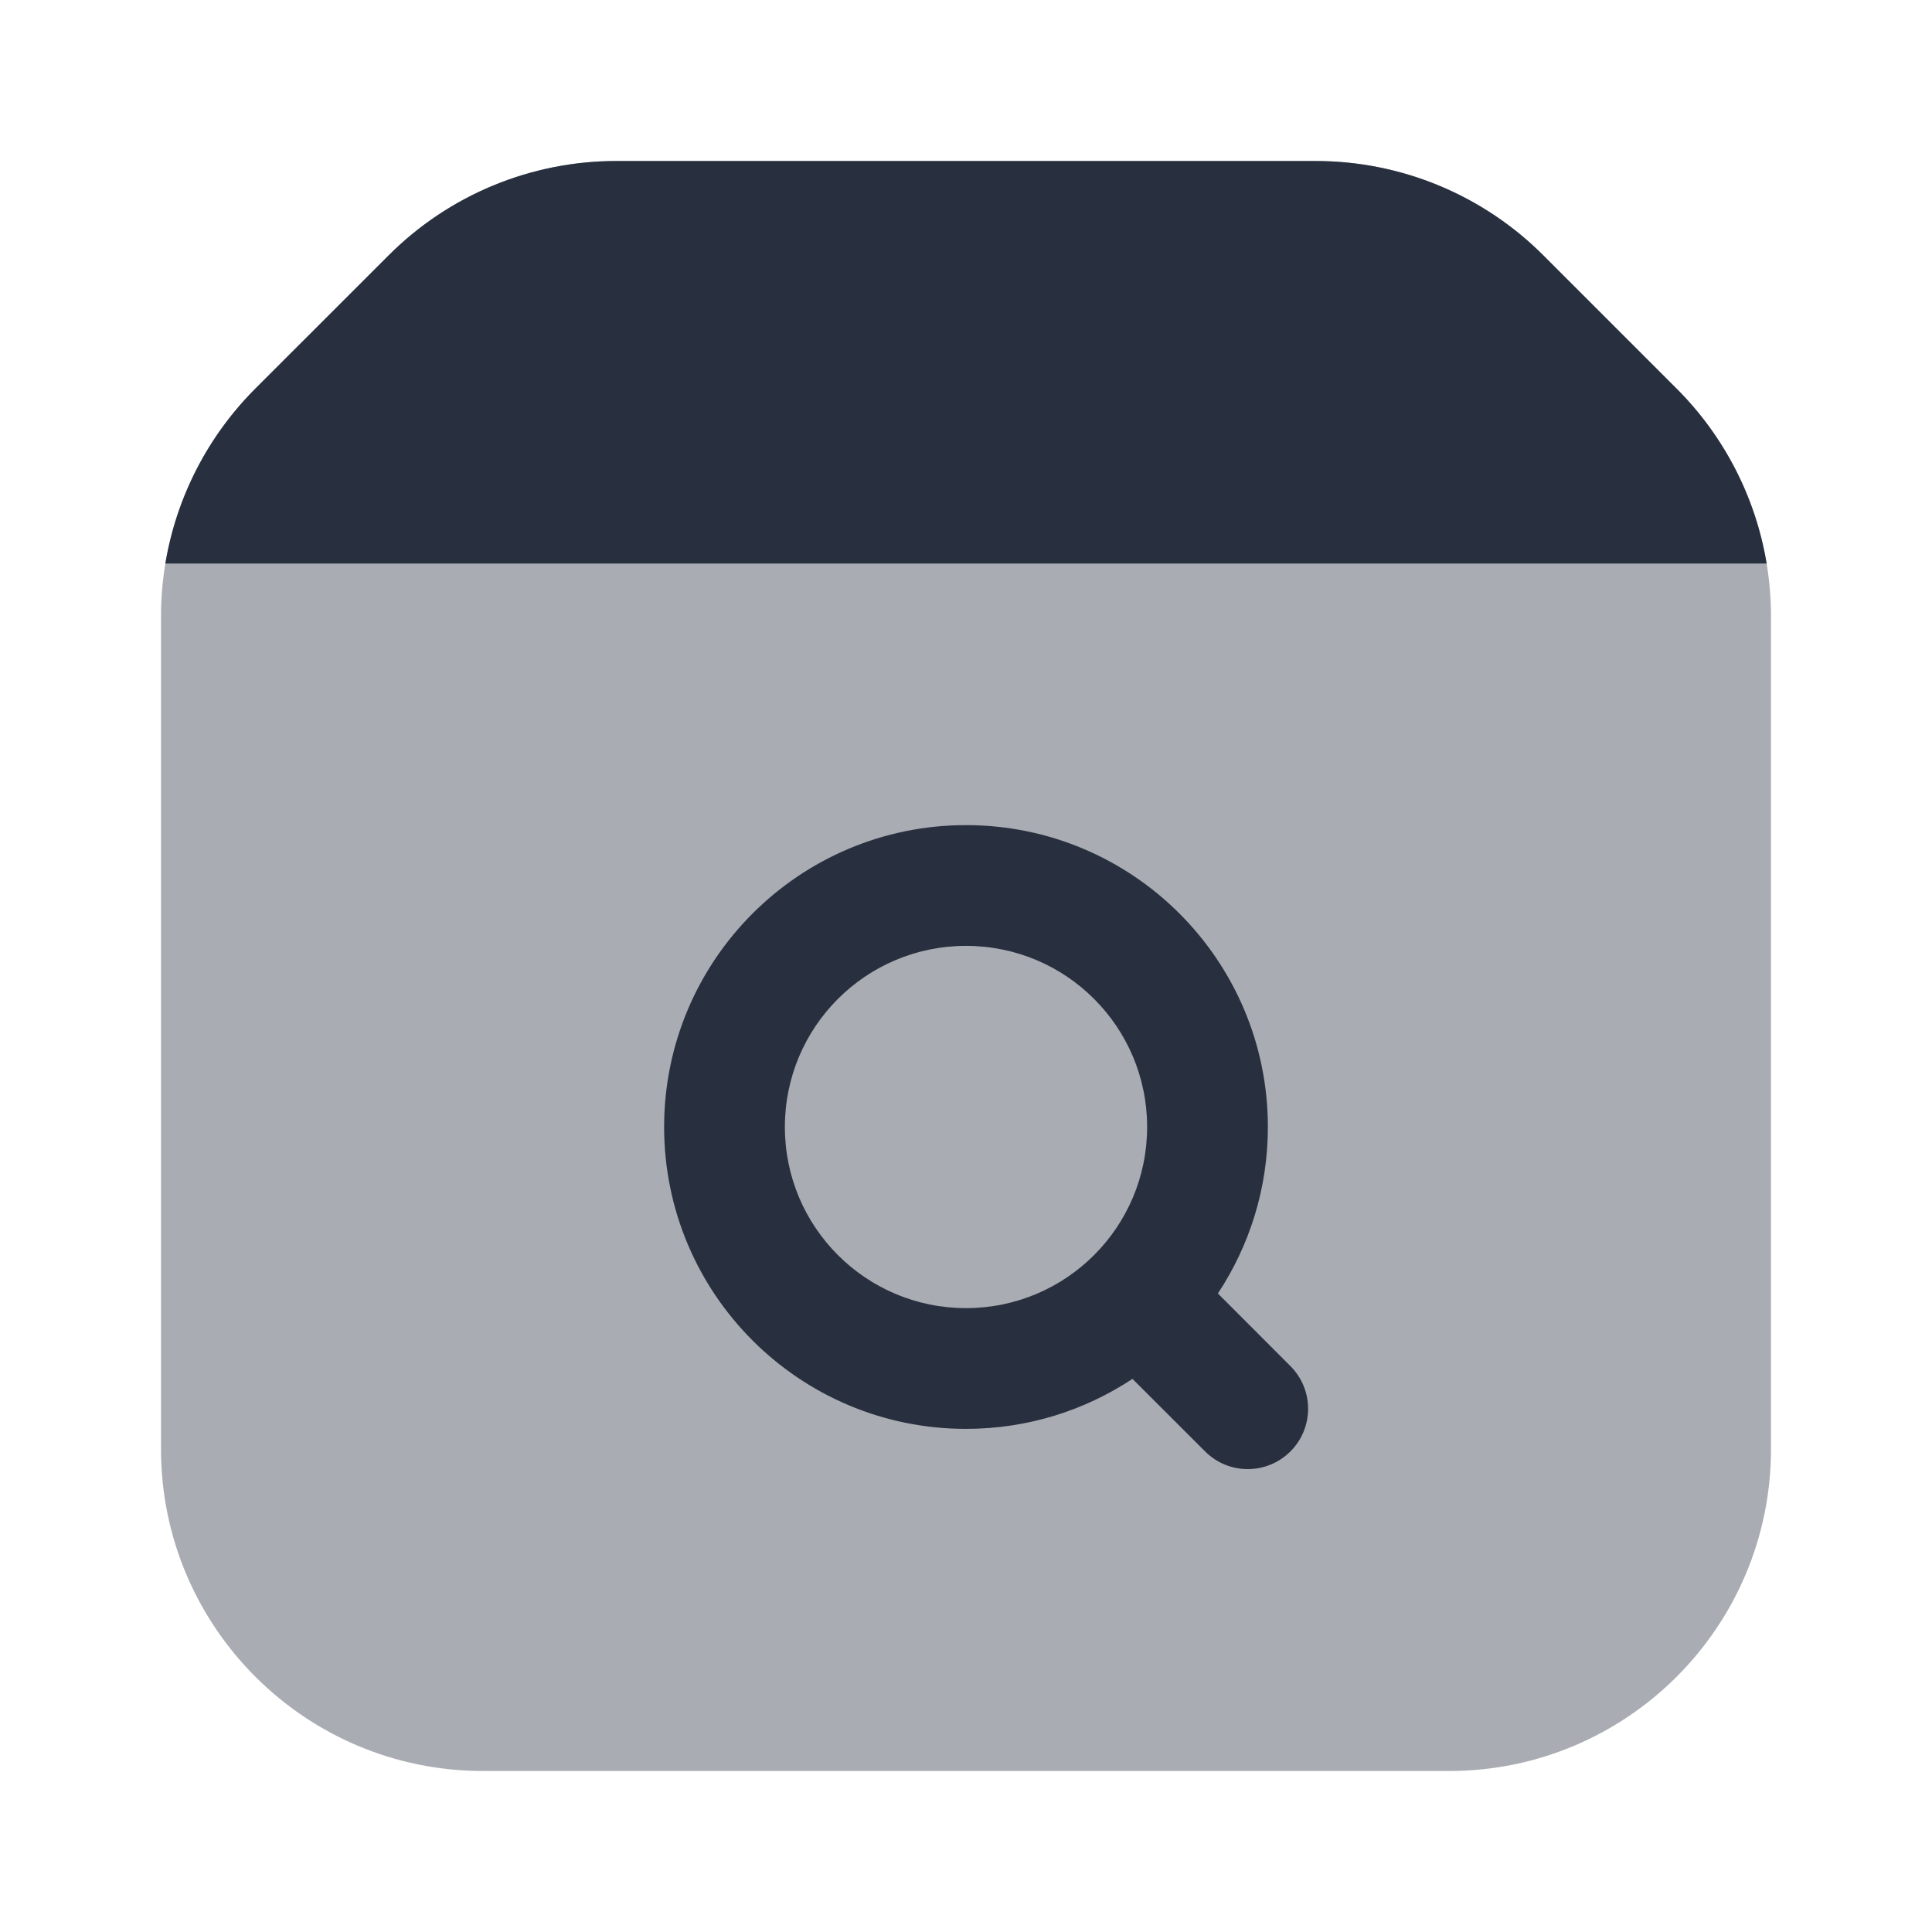 <svg width="24" height="24" viewBox="0 0 24 24" fill="none" xmlns="http://www.w3.org/2000/svg">
<path opacity="0.4" d="M22 18V7.657C22 6.596 21.579 5.579 20.828 4.828L19.172 3.172C18.421 2.421 17.404 2 16.343 2H7.657C6.596 2 5.579 2.421 4.828 3.172L3.172 4.828C2.421 5.579 2 6.596 2 7.657V18C2 20.209 3.791 22 6 22H18C20.209 22 22 20.209 22 18Z" fill="#28303F"/>
<path d="M16.343 2H7.657C6.596 2 5.578 2.421 4.828 3.172L3.171 4.828C2.578 5.422 2.19 6.183 2.054 7H21.946C21.81 6.183 21.422 5.422 20.828 4.828L19.172 3.172C18.421 2.421 17.404 2 16.343 2Z" fill="#28303F"/>
<path fill-rule="evenodd" clip-rule="evenodd" d="M12 11.75C10.757 11.75 9.75 12.757 9.75 14C9.75 15.243 10.757 16.25 12 16.25C13.243 16.25 14.25 15.243 14.25 14C14.25 12.757 13.243 11.75 12 11.75ZM8.25 14C8.25 11.929 9.929 10.25 12 10.25C14.071 10.25 15.75 11.929 15.75 14C15.75 14.764 15.521 15.475 15.129 16.068L16.03 16.97C16.323 17.263 16.323 17.737 16.03 18.03C15.737 18.323 15.263 18.323 14.97 18.03L14.068 17.129C13.475 17.521 12.764 17.75 12 17.75C9.929 17.75 8.25 16.071 8.25 14Z" fill="#28303F"/>
</svg>

